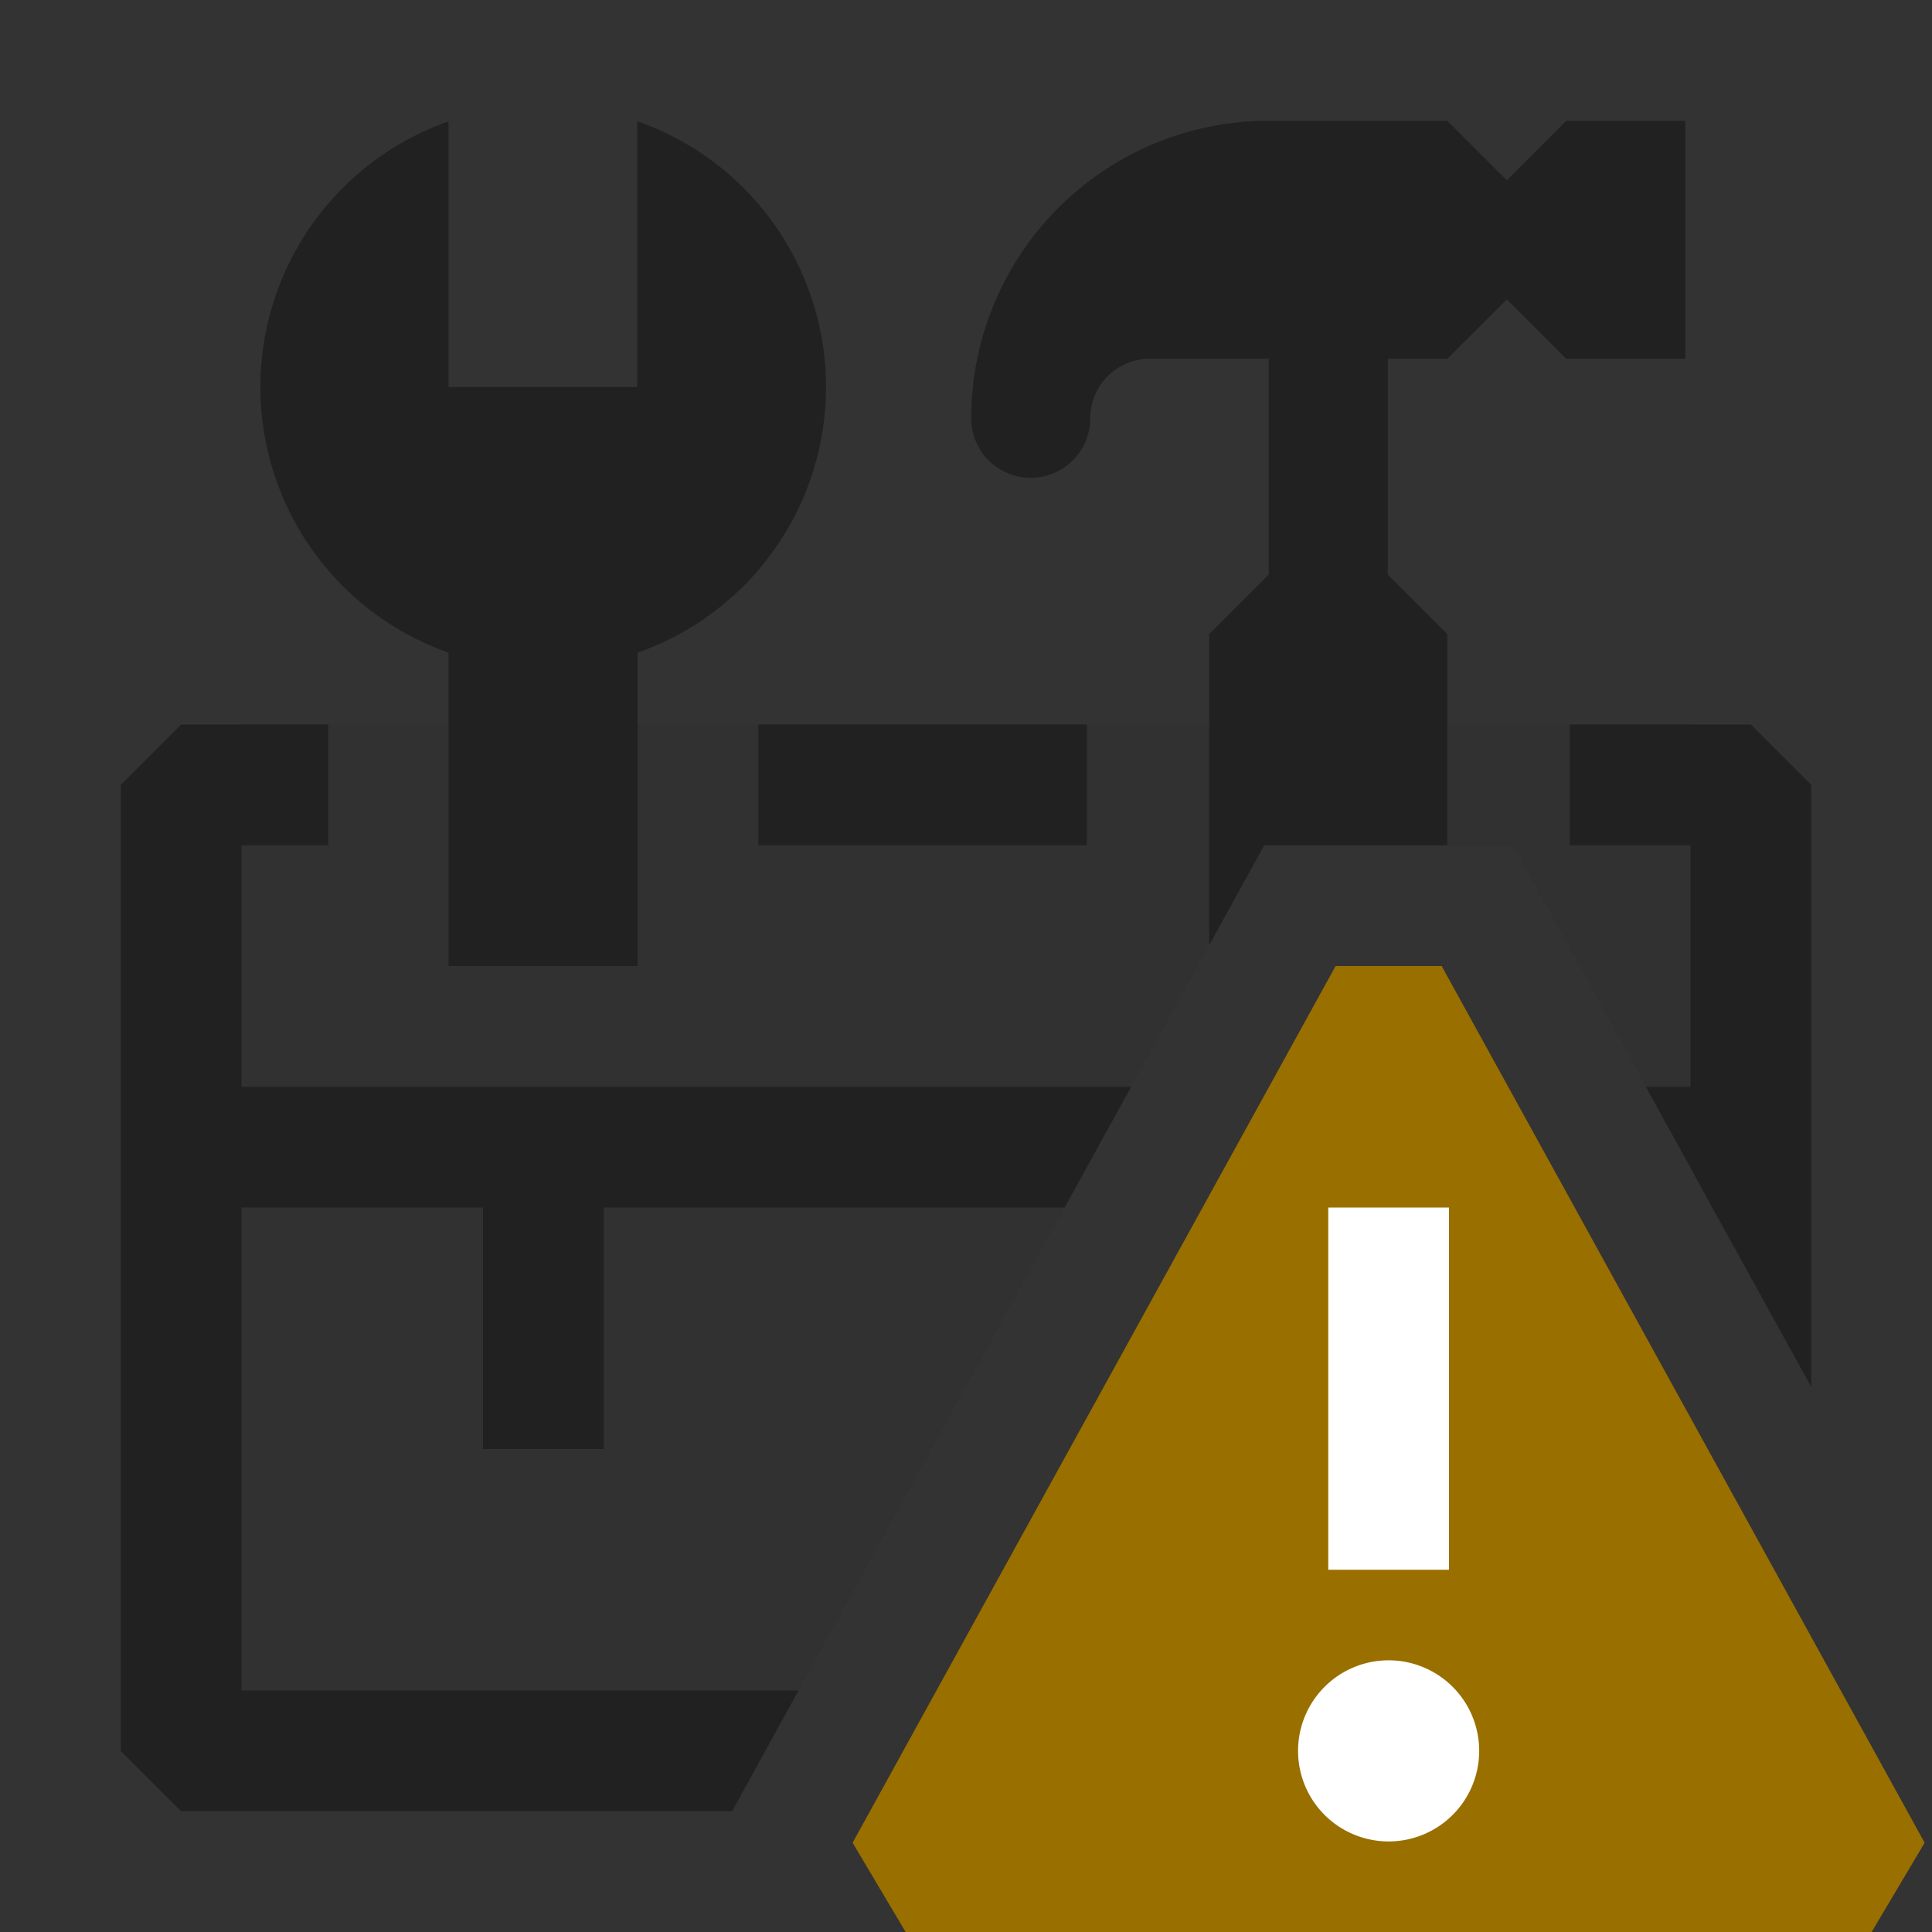 <svg xmlns="http://www.w3.org/2000/svg" viewBox="0 0 16 16">
  <rect x="0" y="0" width="16" height="16" fill="#333333" stroke="none"/>
  <defs>
    <style>.canvas{fill: none; opacity: 0;}.light-defaultgrey-10{fill: #212121; opacity: 0.1;}.light-defaultgrey{fill: #212121; opacity: 1;}.light-yellow{fill: #996f00; opacity: 1;}.white{fill: #ffffff; opacity: 1;}</style>
  </defs>
  <title>IconLightSDKWarning</title>
  <g id="canvas">
    <path class="canvas" d="M16,16H0V0H16Z" />
  </g>
  <g id="level-1">
    <path class="light-defaultgrey-10" d="M13.907,9.5h.6v1.079Zm-4.814,0H1.5v5H6.338Z" />
    <path class="light-defaultgrey" d="M2,9H9.368l-.551,1H5v2H4V10H2v4H6.613l-.55,1H1.5L1,14.5v-5H1v-3L1.5,6H2.718V7H2ZM9,6H6.28V7H9Zm2,6h1V9H11Zm3.5-6H13V7h1V9h-.37l.37.671h0l.109.2.072.131h0L15,11.486V6.5Z" />
    <path class="light-defaultgrey-10" d="M9.347,9.038H2V6H14V9.038h-.347L12.53,7H10.47Z" />
    <path class="light-yellow" d="M15.5,16h-8l-.439-.739,4-7.261h.878l4,7.261Z" />
    <path class="white" d="M12,13H11V10h1Zm.25,1.5a.75.75,0,1,1-.75-.75A.75.75,0,0,1,12.25,14.5Z" />
    <path class="light-defaultgrey" d="M13.957,1V2.971h-.986l-.492-.492-.493.492h-.493V4.759l.493.493V7H10.47l-.456.827V5.252l.493-.493V2.971H9.521a.493.493,0,0,0-.492.493.493.493,0,1,1-.986,0A2.464,2.464,0,0,1,10.507,1h1.479l.493.493L12.972,1ZM5.277,1l0,2.205H3.715l0-2.2a2.332,2.332,0,0,0,0,4.4V8H5.28V5.405a2.331,2.331,0,0,0,0-4.4Z" />
  </g>
</svg>
